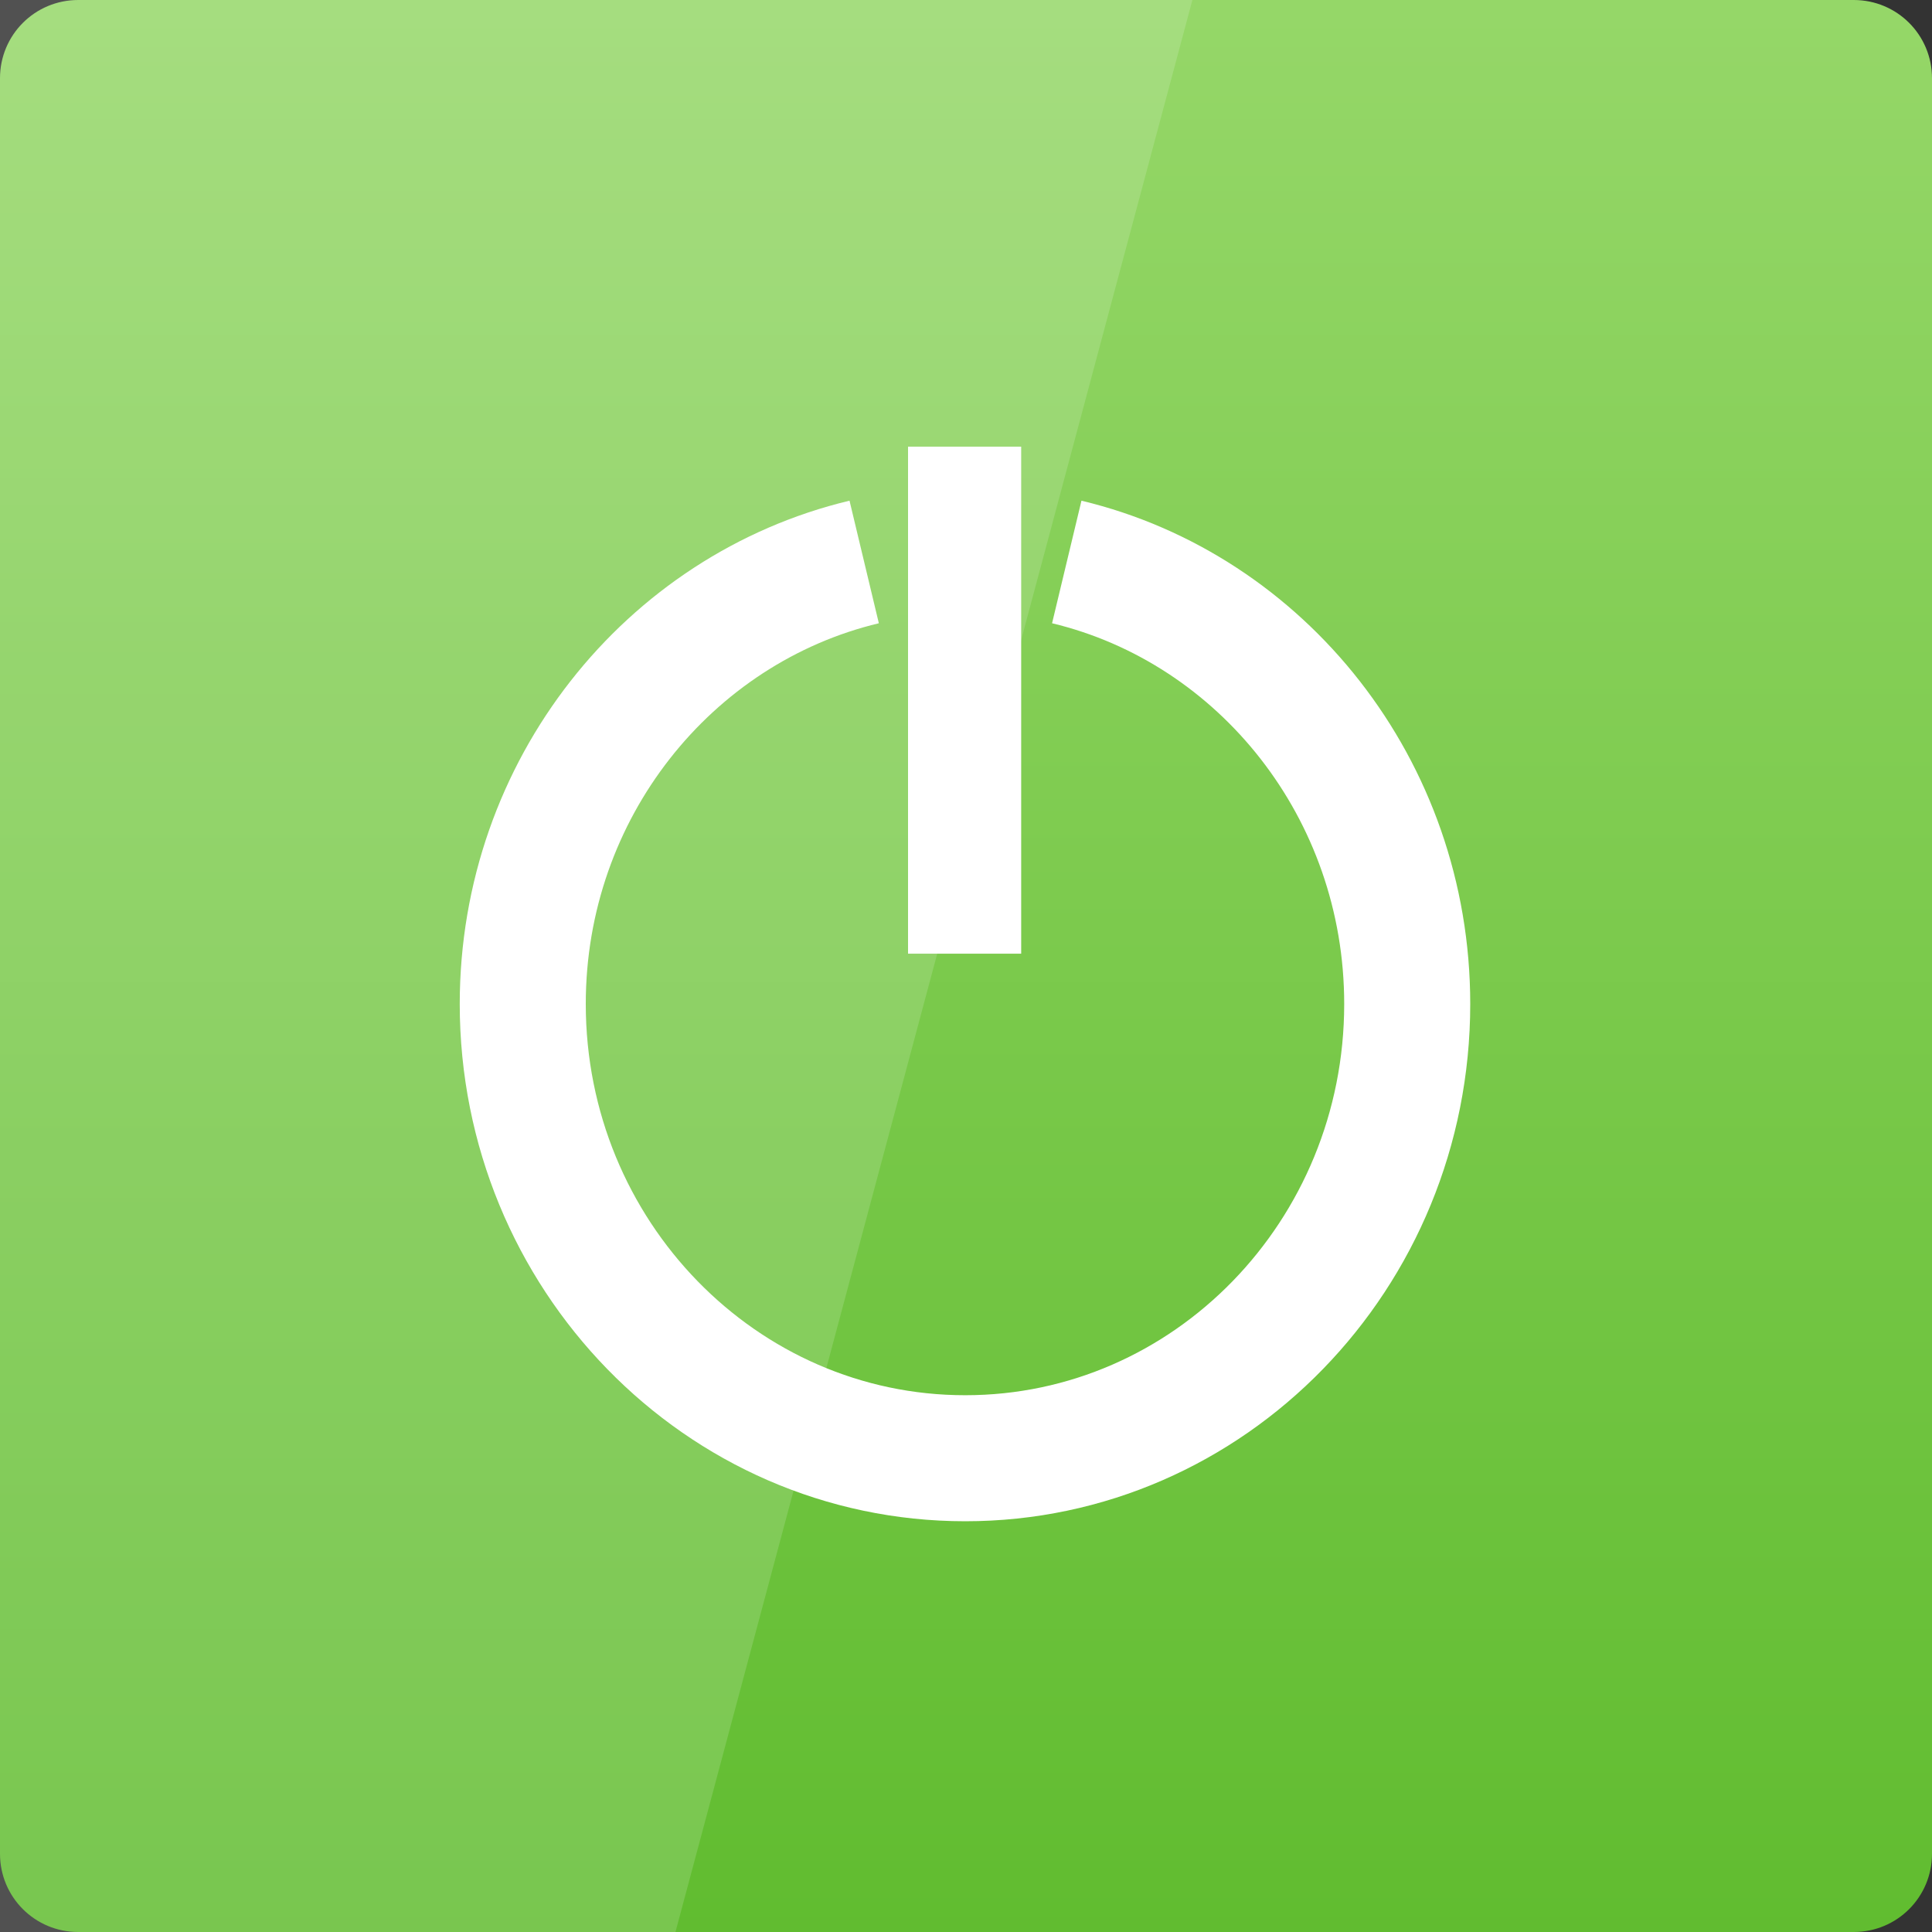 <svg width="16" xmlns="http://www.w3.org/2000/svg" height="16" viewBox="0 0 16 16" xmlns:xlink="http://www.w3.org/1999/xlink">
<rect x="0" y="0" width="16" height="16" fill="#333333" stroke="none"/>
<defs>
<linearGradient gradientTransform="matrix(.333 0 0 -.333 0 350.787)" id="linear0" y1="1053.158" y2="1004.847" gradientUnits="userSpaceOnUse" x2="0">
<stop offset="0" style="stop-color:#95d768"/>
<stop offset="1" style="stop-color:#60bc2f"/>
</linearGradient>
</defs>
<path style="fill:url(#linear0)" d="M 0.648 16 L 15.352 16 C 15.711 16 16 15.711 16 15.352 L 16 0.648 C 16 0.289 15.711 0 15.352 0 L 0.648 0 C 0.289 0 0 0.289 0 0.648 L 0 15.352 C 0 15.711 0.289 16 0.648 16 Z "/>
<path style="fill:#fff" d="M 8.457 3.699 L 7.52 3.699 L 7.52 7.898 L 8.457 7.898 Z "/>
<path style="fill:none;stroke:#fff;stroke-width:4.175" d="M 27.393 1013.796 C 33.869 1015.345 38.703 1021.32 38.703 1028.438 C 38.703 1036.744 32.133 1043.486 24.045 1043.486 C 15.958 1043.486 9.404 1036.744 9.404 1028.438 C 9.404 1021.32 14.222 1015.345 20.682 1013.796 " transform="matrix(-.25 0 0 .25 14.005 -248.795)"/>
<path style="fill:#fff;fill-opacity:.149" d="M 0 0 L 0 16 L 5.594 16 L 9.875 0 Z "/>
</svg>
